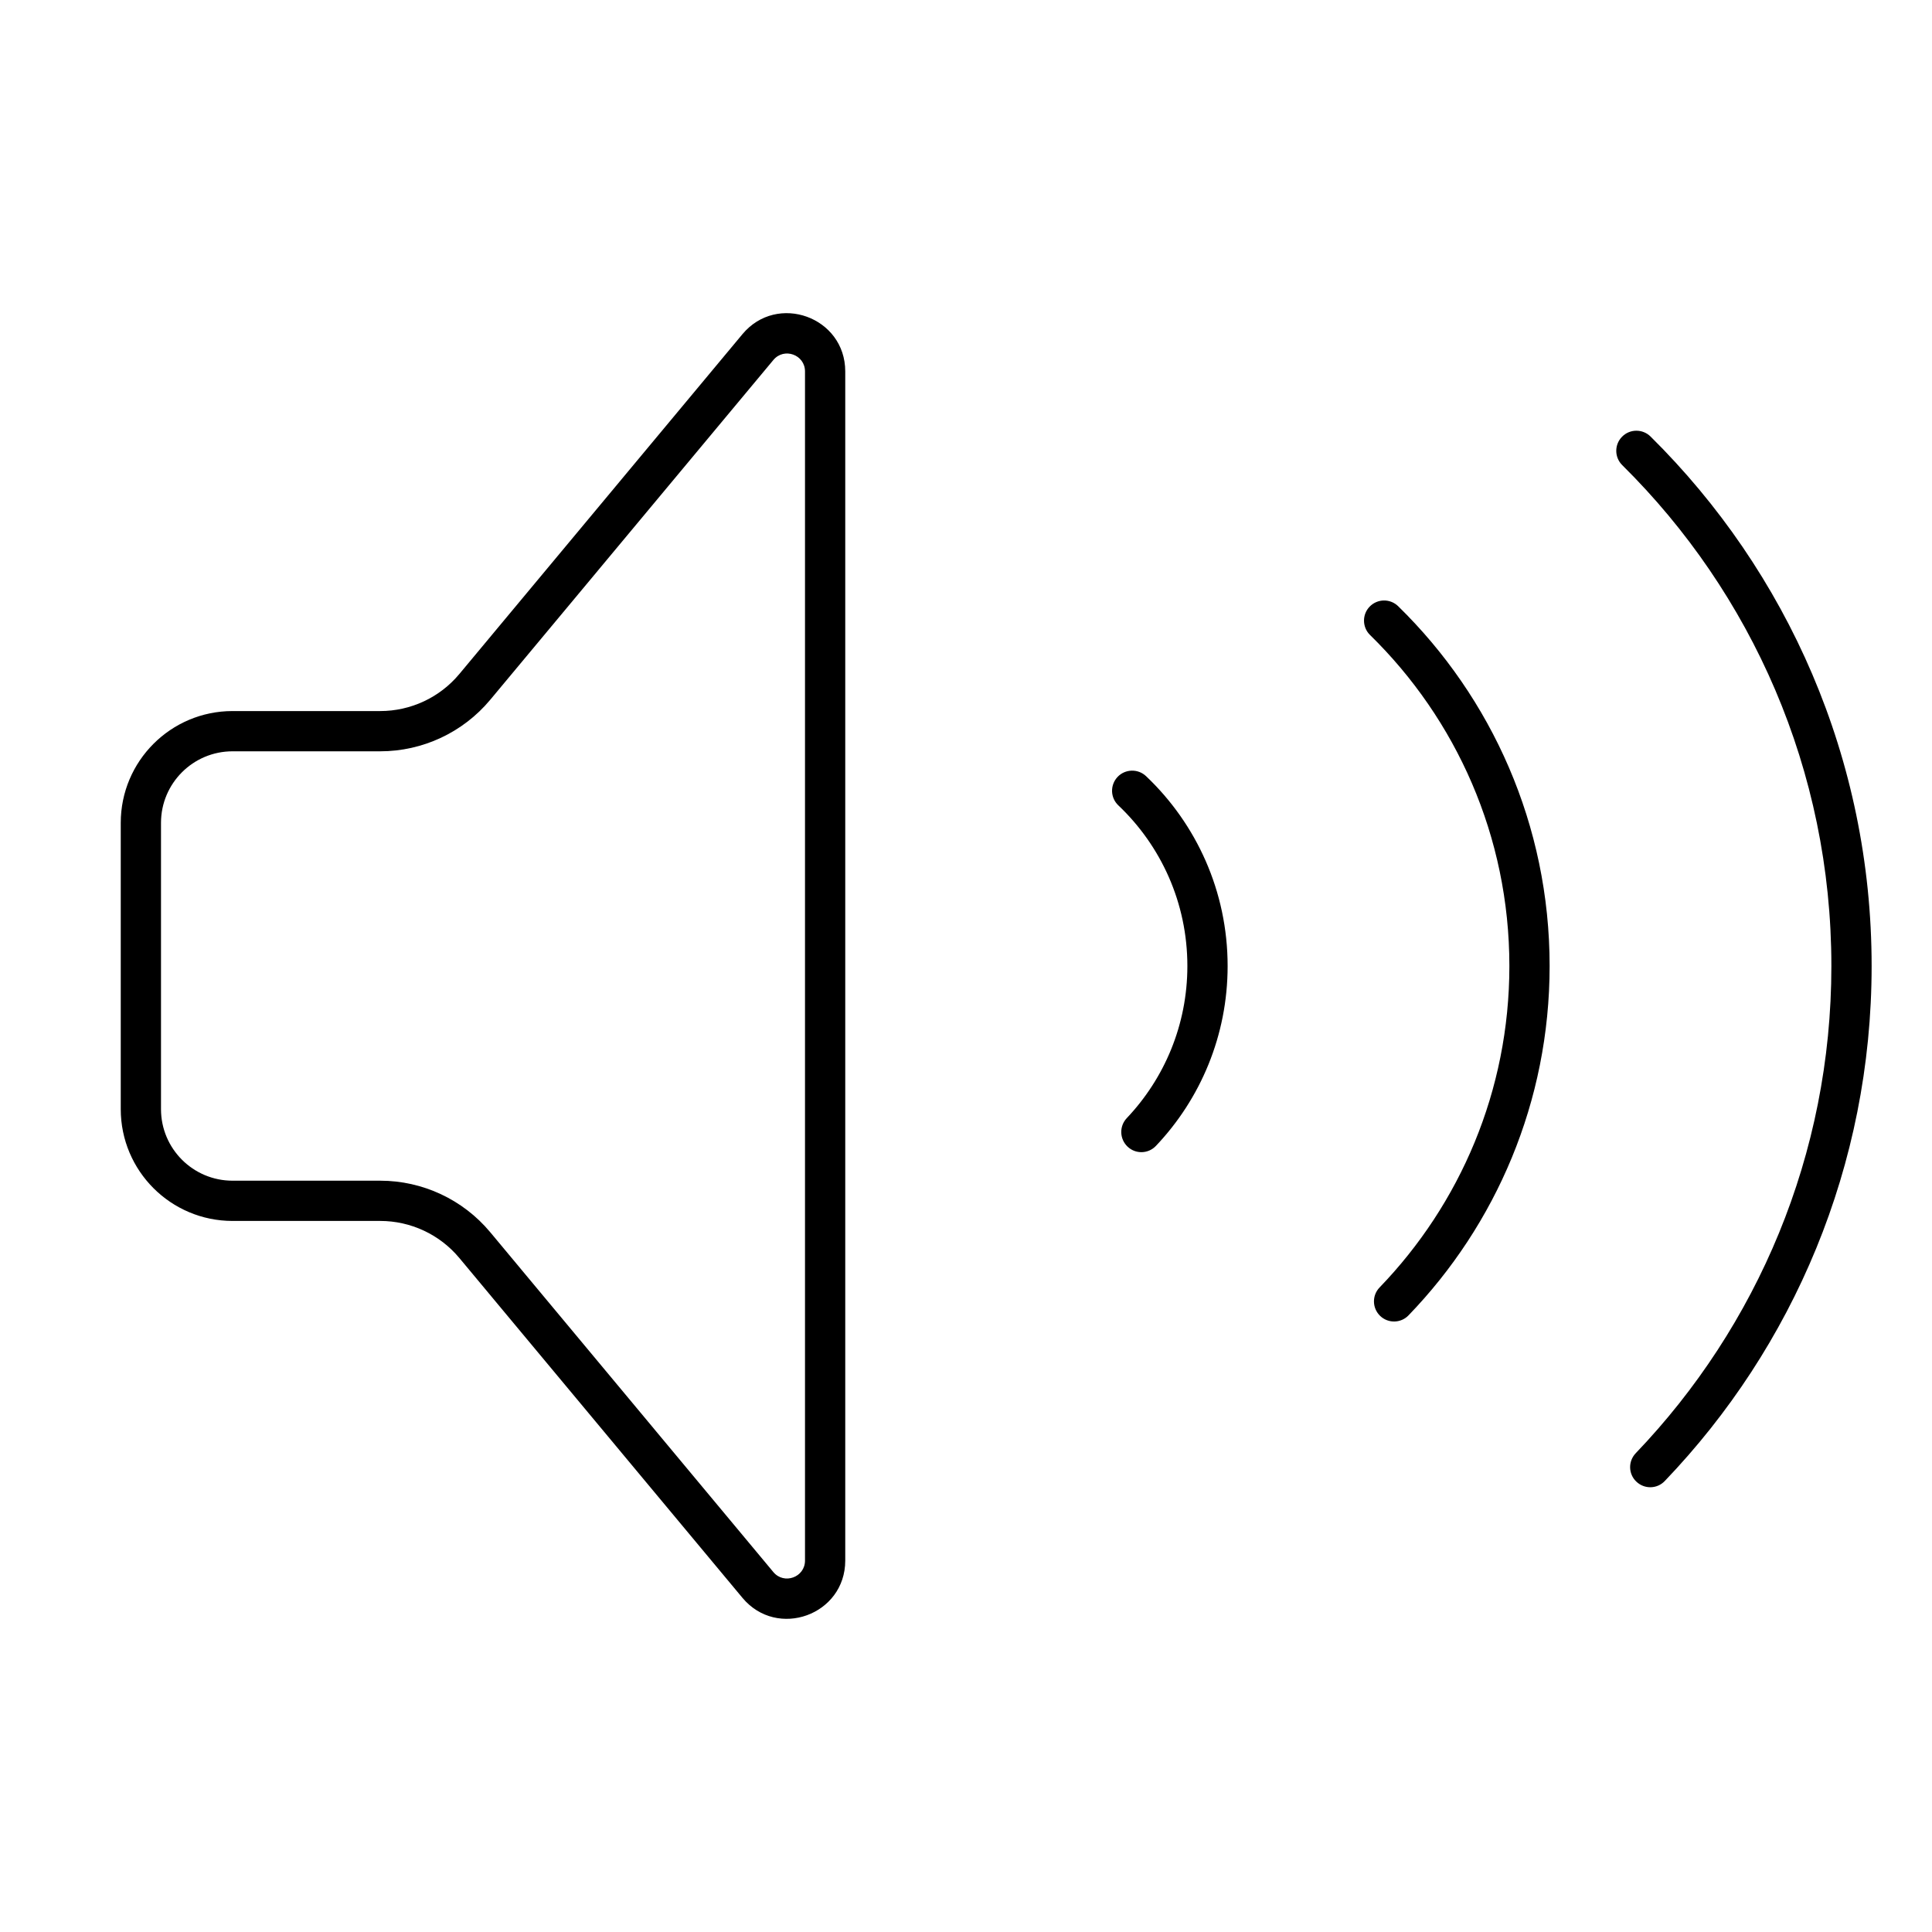 <svg width="24" height="24" viewBox="0 0 24 24" fill="none" xmlns="http://www.w3.org/2000/svg">
<path fill-rule="evenodd" clip-rule="evenodd" d="M1.5 10.222V13.778C1.5 14.545 2.122 15.167 2.889 15.167H4.723C5.102 15.167 5.462 15.335 5.705 15.626L9.223 19.849C9.655 20.367 10.5 20.062 10.5 19.386V4.614C10.5 3.938 9.655 3.633 9.223 4.151L5.705 8.374C5.462 8.665 5.102 8.833 4.723 8.833H2.889C2.122 8.833 1.5 9.455 1.5 10.222ZM2.889 9.333C2.398 9.333 2 9.731 2 10.222V13.778C2 14.269 2.398 14.667 2.889 14.667H4.723C5.25 14.667 5.751 14.901 6.089 15.306L9.607 19.529C9.74 19.688 10 19.594 10 19.386V4.614C10 4.406 9.74 4.312 9.607 4.472L6.089 8.694C5.751 9.099 5.25 9.333 4.723 9.333H2.889Z" fill="black"/>
<path d="M20.504 5.423C20.406 5.326 20.247 5.326 20.15 5.425C20.053 5.523 20.054 5.681 20.152 5.778C21.757 7.365 22.75 9.566 22.75 12C22.75 14.348 21.825 16.48 20.32 18.052C20.224 18.152 20.227 18.31 20.327 18.405C20.427 18.501 20.585 18.498 20.68 18.398C22.272 16.737 23.25 14.482 23.25 12C23.25 9.427 22.199 7.099 20.504 5.423Z" fill="black"/>
<path d="M17.369 7.531C17.27 7.434 17.112 7.436 17.015 7.535C16.919 7.633 16.921 7.792 17.019 7.888C18.087 8.932 18.75 10.389 18.75 12C18.75 13.551 18.136 14.958 17.138 15.993C17.042 16.092 17.045 16.25 17.144 16.346C17.243 16.442 17.402 16.439 17.497 16.34C18.582 15.216 19.25 13.686 19.25 12C19.25 10.249 18.529 8.665 17.369 7.531Z" fill="black"/>
<path d="M13.883 9.651C13.978 9.551 14.137 9.547 14.237 9.642C14.861 10.234 15.25 11.072 15.25 12C15.25 12.865 14.912 13.652 14.36 14.234C14.265 14.335 14.107 14.339 14.007 14.244C13.907 14.149 13.902 13.991 13.997 13.89C14.464 13.397 14.75 12.732 14.75 12C14.75 11.214 14.421 10.506 13.893 10.005C13.792 9.91 13.788 9.752 13.883 9.651Z" fill="black"/>
</svg>
